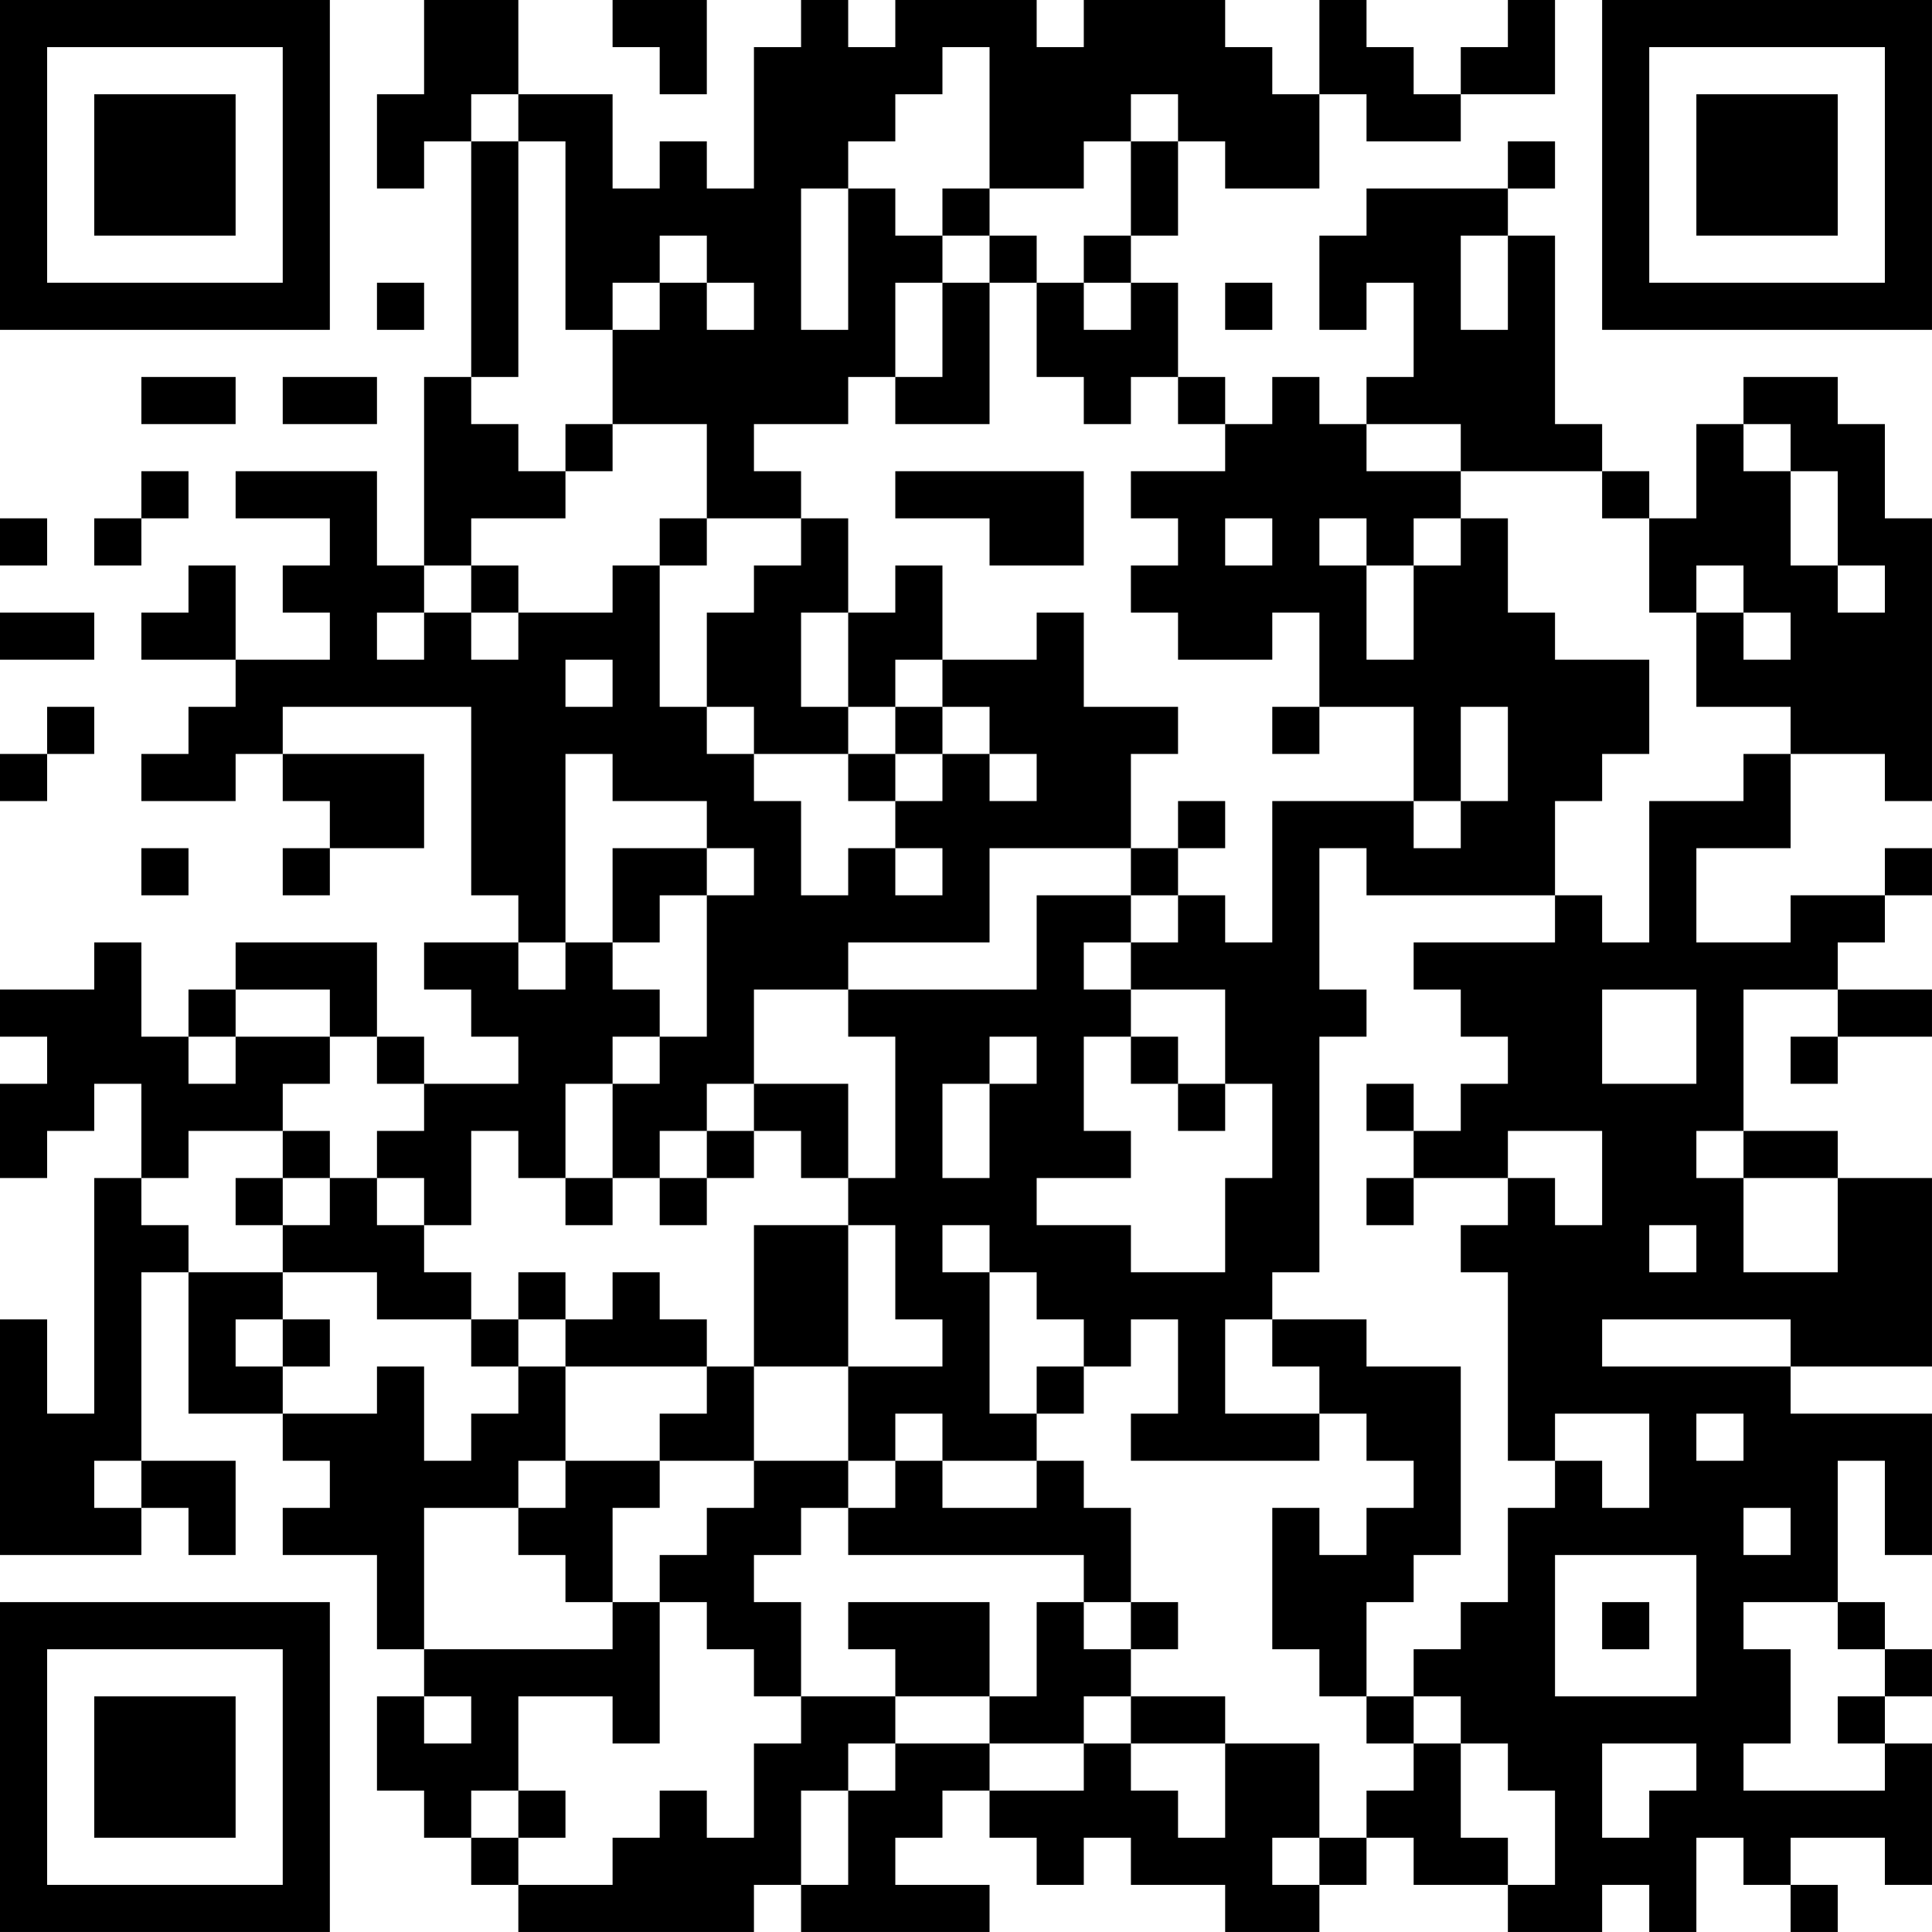 <?xml version="1.0" encoding="UTF-8"?>
<svg xmlns="http://www.w3.org/2000/svg" version="1.1" width="200" height="200" viewBox="0 0 200 200"><rect x="0" y="0" width="200" height="200" fill="#ffffff"/><g transform="scale(4.878)"><g transform="translate(0,0)"><path fill-rule="evenodd" d="M9 0L9 2L8 2L8 4L9 4L9 3L10 3L10 8L9 8L9 12L8 12L8 10L5 10L5 11L7 11L7 12L6 12L6 13L7 13L7 14L5 14L5 12L4 12L4 13L3 13L3 14L5 14L5 15L4 15L4 16L3 16L3 17L5 17L5 16L6 16L6 17L7 17L7 18L6 18L6 19L7 19L7 18L9 18L9 16L6 16L6 15L10 15L10 19L11 19L11 20L9 20L9 21L10 21L10 22L11 22L11 23L9 23L9 22L8 22L8 20L5 20L5 21L4 21L4 22L3 22L3 20L2 20L2 21L0 21L0 22L1 22L1 23L0 23L0 25L1 25L1 24L2 24L2 23L3 23L3 25L2 25L2 30L1 30L1 28L0 28L0 33L3 33L3 32L4 32L4 33L5 33L5 31L3 31L3 27L4 27L4 30L6 30L6 31L7 31L7 32L6 32L6 33L8 33L8 35L9 35L9 36L8 36L8 38L9 38L9 39L10 39L10 40L11 40L11 41L16 41L16 40L17 40L17 41L21 41L21 40L19 40L19 39L20 39L20 38L21 38L21 39L22 39L22 40L23 40L23 39L24 39L24 40L26 40L26 41L28 41L28 40L29 40L29 39L30 39L30 40L32 40L32 41L34 41L34 40L35 40L35 41L36 41L36 39L37 39L37 40L38 40L38 41L39 41L39 40L38 40L38 39L40 39L40 40L41 40L41 37L40 37L40 36L41 36L41 35L40 35L40 34L39 34L39 31L40 31L40 33L41 33L41 30L38 30L38 29L41 29L41 25L39 25L39 24L37 24L37 21L39 21L39 22L38 22L38 23L39 23L39 22L41 22L41 21L39 21L39 20L40 20L40 19L41 19L41 18L40 18L40 19L38 19L38 20L36 20L36 18L38 18L38 16L40 16L40 17L41 17L41 11L40 11L40 9L39 9L39 8L37 8L37 9L36 9L36 11L35 11L35 10L34 10L34 9L33 9L33 5L32 5L32 4L33 4L33 3L32 3L32 4L29 4L29 5L28 5L28 7L29 7L29 6L30 6L30 8L29 8L29 9L28 9L28 8L27 8L27 9L26 9L26 8L25 8L25 6L24 6L24 5L25 5L25 3L26 3L26 4L28 4L28 2L29 2L29 3L31 3L31 2L33 2L33 0L32 0L32 1L31 1L31 2L30 2L30 1L29 1L29 0L28 0L28 2L27 2L27 1L26 1L26 0L23 0L23 1L22 1L22 0L19 0L19 1L18 1L18 0L17 0L17 1L16 1L16 4L15 4L15 3L14 3L14 4L13 4L13 2L11 2L11 0ZM13 0L13 1L14 1L14 2L15 2L15 0ZM20 1L20 2L19 2L19 3L18 3L18 4L17 4L17 7L18 7L18 4L19 4L19 5L20 5L20 6L19 6L19 8L18 8L18 9L16 9L16 10L17 10L17 11L15 11L15 9L13 9L13 7L14 7L14 6L15 6L15 7L16 7L16 6L15 6L15 5L14 5L14 6L13 6L13 7L12 7L12 3L11 3L11 2L10 2L10 3L11 3L11 8L10 8L10 9L11 9L11 10L12 10L12 11L10 11L10 12L9 12L9 13L8 13L8 14L9 14L9 13L10 13L10 14L11 14L11 13L13 13L13 12L14 12L14 15L15 15L15 16L16 16L16 17L17 17L17 19L18 19L18 18L19 18L19 19L20 19L20 18L19 18L19 17L20 17L20 16L21 16L21 17L22 17L22 16L21 16L21 15L20 15L20 14L22 14L22 13L23 13L23 15L25 15L25 16L24 16L24 18L21 18L21 20L18 20L18 21L16 21L16 23L15 23L15 24L14 24L14 25L13 25L13 23L14 23L14 22L15 22L15 19L16 19L16 18L15 18L15 17L13 17L13 16L12 16L12 20L11 20L11 21L12 21L12 20L13 20L13 21L14 21L14 22L13 22L13 23L12 23L12 25L11 25L11 24L10 24L10 26L9 26L9 25L8 25L8 24L9 24L9 23L8 23L8 22L7 22L7 21L5 21L5 22L4 22L4 23L5 23L5 22L7 22L7 23L6 23L6 24L4 24L4 25L3 25L3 26L4 26L4 27L6 27L6 28L5 28L5 29L6 29L6 30L8 30L8 29L9 29L9 31L10 31L10 30L11 30L11 29L12 29L12 31L11 31L11 32L9 32L9 35L13 35L13 34L14 34L14 37L13 37L13 36L11 36L11 38L10 38L10 39L11 39L11 40L13 40L13 39L14 39L14 38L15 38L15 39L16 39L16 37L17 37L17 36L19 36L19 37L18 37L18 38L17 38L17 40L18 40L18 38L19 38L19 37L21 37L21 38L23 38L23 37L24 37L24 38L25 38L25 39L26 39L26 37L28 37L28 39L27 39L27 40L28 40L28 39L29 39L29 38L30 38L30 37L31 37L31 39L32 39L32 40L33 40L33 38L32 38L32 37L31 37L31 36L30 36L30 35L31 35L31 34L32 34L32 32L33 32L33 31L34 31L34 32L35 32L35 30L33 30L33 31L32 31L32 27L31 27L31 26L32 26L32 25L33 25L33 26L34 26L34 24L32 24L32 25L30 25L30 24L31 24L31 23L32 23L32 22L31 22L31 21L30 21L30 20L33 20L33 19L34 19L34 20L35 20L35 17L37 17L37 16L38 16L38 15L36 15L36 13L37 13L37 14L38 14L38 13L37 13L37 12L36 12L36 13L35 13L35 11L34 11L34 10L31 10L31 9L29 9L29 10L31 10L31 11L30 11L30 12L29 12L29 11L28 11L28 12L29 12L29 14L30 14L30 12L31 12L31 11L32 11L32 13L33 13L33 14L35 14L35 16L34 16L34 17L33 17L33 19L29 19L29 18L28 18L28 21L29 21L29 22L28 22L28 27L27 27L27 28L26 28L26 30L28 30L28 31L24 31L24 30L25 30L25 28L24 28L24 29L23 29L23 28L22 28L22 27L21 27L21 26L20 26L20 27L21 27L21 30L22 30L22 31L20 31L20 30L19 30L19 31L18 31L18 29L20 29L20 28L19 28L19 26L18 26L18 25L19 25L19 22L18 22L18 21L22 21L22 19L24 19L24 20L23 20L23 21L24 21L24 22L23 22L23 24L24 24L24 25L22 25L22 26L24 26L24 27L26 27L26 25L27 25L27 23L26 23L26 21L24 21L24 20L25 20L25 19L26 19L26 20L27 20L27 17L30 17L30 18L31 18L31 17L32 17L32 15L31 15L31 17L30 17L30 15L28 15L28 13L27 13L27 14L25 14L25 13L24 13L24 12L25 12L25 11L24 11L24 10L26 10L26 9L25 9L25 8L24 8L24 9L23 9L23 8L22 8L22 6L23 6L23 7L24 7L24 6L23 6L23 5L24 5L24 3L25 3L25 2L24 2L24 3L23 3L23 4L21 4L21 1ZM20 4L20 5L21 5L21 6L20 6L20 8L19 8L19 9L21 9L21 6L22 6L22 5L21 5L21 4ZM31 5L31 7L32 7L32 5ZM8 6L8 7L9 7L9 6ZM26 6L26 7L27 7L27 6ZM3 8L3 9L5 9L5 8ZM6 8L6 9L8 9L8 8ZM12 9L12 10L13 10L13 9ZM37 9L37 10L38 10L38 12L39 12L39 13L40 13L40 12L39 12L39 10L38 10L38 9ZM3 10L3 11L2 11L2 12L3 12L3 11L4 11L4 10ZM19 10L19 11L21 11L21 12L23 12L23 10ZM0 11L0 12L1 12L1 11ZM14 11L14 12L15 12L15 11ZM17 11L17 12L16 12L16 13L15 13L15 15L16 15L16 16L18 16L18 17L19 17L19 16L20 16L20 15L19 15L19 14L20 14L20 12L19 12L19 13L18 13L18 11ZM26 11L26 12L27 12L27 11ZM10 12L10 13L11 13L11 12ZM0 13L0 14L2 14L2 13ZM17 13L17 15L18 15L18 16L19 16L19 15L18 15L18 13ZM12 14L12 15L13 15L13 14ZM1 15L1 16L0 16L0 17L1 17L1 16L2 16L2 15ZM27 15L27 16L28 16L28 15ZM25 17L25 18L24 18L24 19L25 19L25 18L26 18L26 17ZM3 18L3 19L4 19L4 18ZM13 18L13 20L14 20L14 19L15 19L15 18ZM34 21L34 23L36 23L36 21ZM21 22L21 23L20 23L20 25L21 25L21 23L22 23L22 22ZM24 22L24 23L25 23L25 24L26 24L26 23L25 23L25 22ZM16 23L16 24L15 24L15 25L14 25L14 26L15 26L15 25L16 25L16 24L17 24L17 25L18 25L18 23ZM29 23L29 24L30 24L30 23ZM6 24L6 25L5 25L5 26L6 26L6 27L8 27L8 28L10 28L10 29L11 29L11 28L12 28L12 29L15 29L15 30L14 30L14 31L12 31L12 32L11 32L11 33L12 33L12 34L13 34L13 32L14 32L14 31L16 31L16 32L15 32L15 33L14 33L14 34L15 34L15 35L16 35L16 36L17 36L17 34L16 34L16 33L17 33L17 32L18 32L18 33L23 33L23 34L22 34L22 36L21 36L21 34L18 34L18 35L19 35L19 36L21 36L21 37L23 37L23 36L24 36L24 37L26 37L26 36L24 36L24 35L25 35L25 34L24 34L24 32L23 32L23 31L22 31L22 32L20 32L20 31L19 31L19 32L18 32L18 31L16 31L16 29L18 29L18 26L16 26L16 29L15 29L15 28L14 28L14 27L13 27L13 28L12 28L12 27L11 27L11 28L10 28L10 27L9 27L9 26L8 26L8 25L7 25L7 24ZM36 24L36 25L37 25L37 27L39 27L39 25L37 25L37 24ZM6 25L6 26L7 26L7 25ZM12 25L12 26L13 26L13 25ZM29 25L29 26L30 26L30 25ZM35 26L35 27L36 27L36 26ZM6 28L6 29L7 29L7 28ZM27 28L27 29L28 29L28 30L29 30L29 31L30 31L30 32L29 32L29 33L28 33L28 32L27 32L27 35L28 35L28 36L29 36L29 37L30 37L30 36L29 36L29 34L30 34L30 33L31 33L31 29L29 29L29 28ZM34 28L34 29L38 29L38 28ZM22 29L22 30L23 30L23 29ZM36 30L36 31L37 31L37 30ZM2 31L2 32L3 32L3 31ZM37 32L37 33L38 33L38 32ZM33 33L33 36L36 36L36 33ZM23 34L23 35L24 35L24 34ZM34 34L34 35L35 35L35 34ZM37 34L37 35L38 35L38 37L37 37L37 38L40 38L40 37L39 37L39 36L40 36L40 35L39 35L39 34ZM9 36L9 37L10 37L10 36ZM34 37L34 39L35 39L35 38L36 38L36 37ZM11 38L11 39L12 39L12 38ZM0 0L0 7L7 7L7 0ZM1 1L1 6L6 6L6 1ZM2 2L2 5L5 5L5 2ZM34 0L34 7L41 7L41 0ZM35 1L35 6L40 6L40 1ZM36 2L36 5L39 5L39 2ZM0 34L0 41L7 41L7 34ZM1 35L1 40L6 40L6 35ZM2 36L2 39L5 39L5 36Z" fill="#000000"/></g></g></svg>
